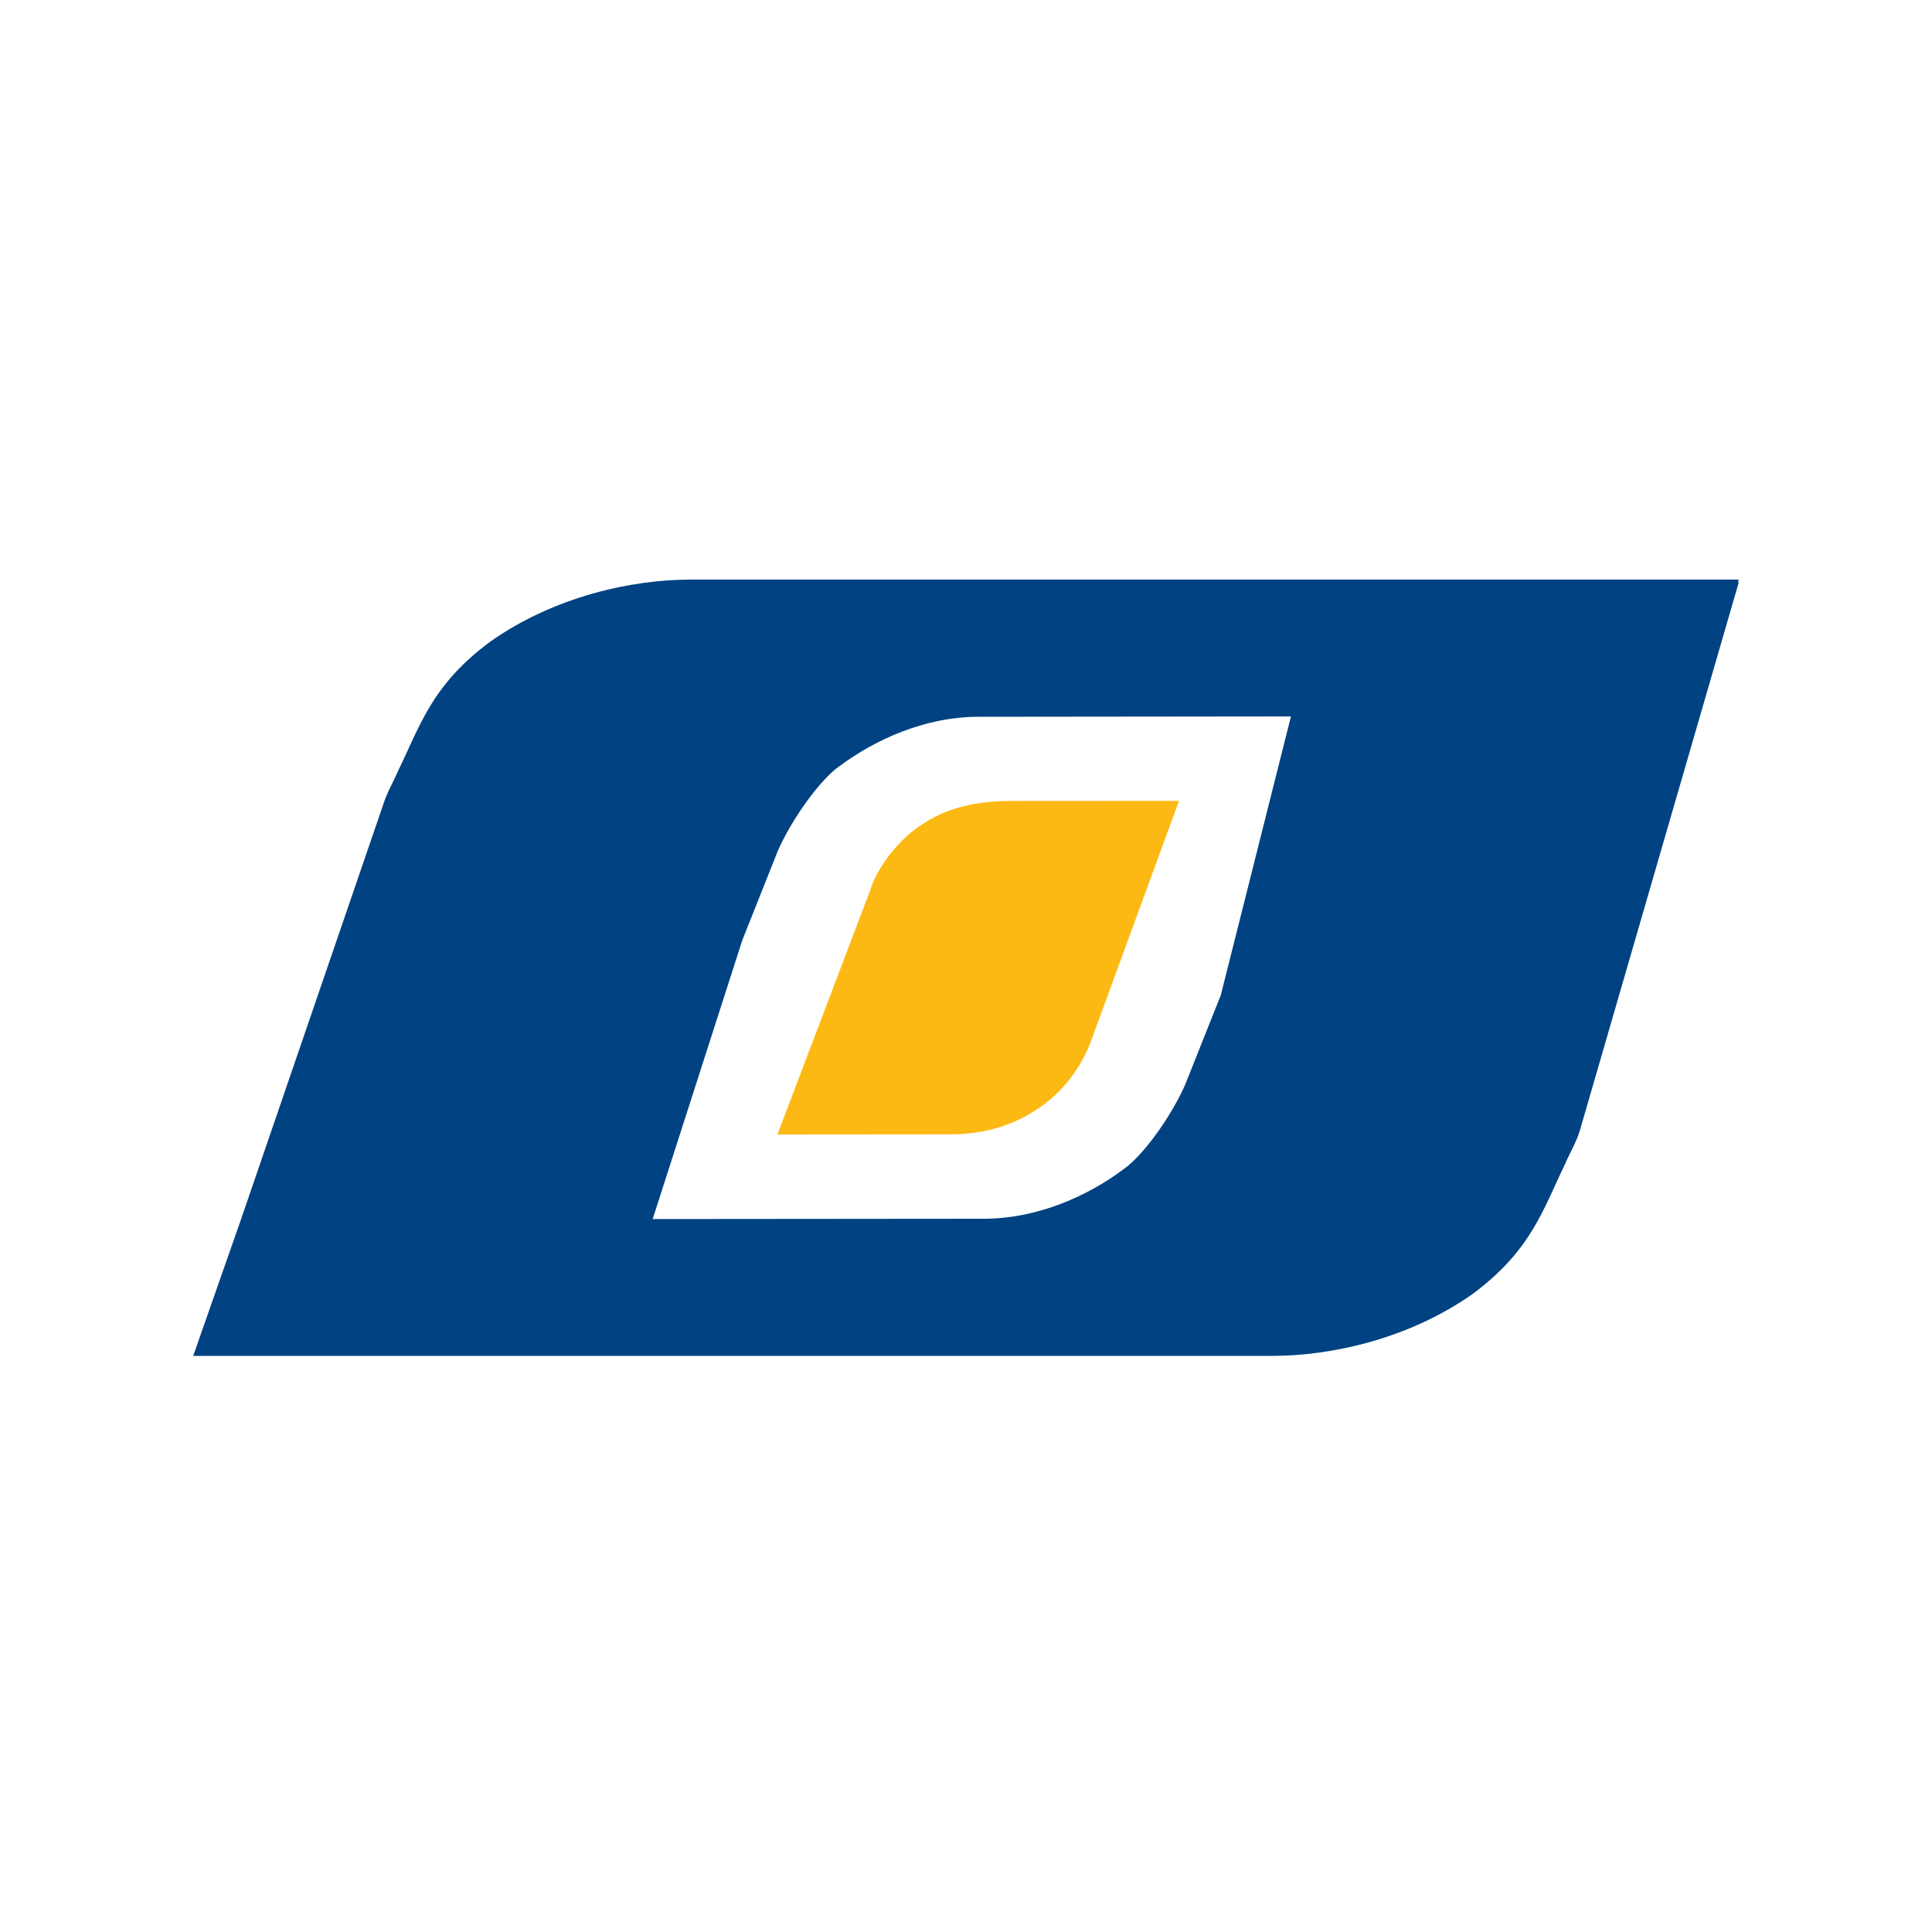 <svg width="40" height="40" viewBox="0 0 40 40" fill="none" xmlns="http://www.w3.org/2000/svg">
<path d="M16.096 23.488L19.683 23.485C20.376 23.485 20.991 23.293 21.462 22.971C21.965 22.648 22.341 22.167 22.564 21.621L24.41 16.58L20.949 16.582C20.259 16.582 19.646 16.709 19.146 17.034C18.611 17.355 18.16 17.963 18.023 18.414L16.096 23.488Z" fill="#FDB913"/>
<path d="M25.275 20.605L24.533 22.468C24.216 23.175 23.64 23.946 23.267 24.203C22.542 24.748 21.504 25.23 20.372 25.233L13.513 25.239L15.368 19.467L16.109 17.604C16.426 16.898 17.002 16.127 17.372 15.868C18.102 15.324 19.135 14.84 20.268 14.84L26.728 14.833L25.275 20.605ZM36 12H14.289C13.092 12 11.49 12.344 10.161 13.277C8.94 14.176 8.706 15.009 8.235 15.975C8.155 16.166 8.005 16.423 7.937 16.649L4.99 25.245L4 28.072H26.353C27.547 28.071 29.151 27.729 30.481 26.796C31.697 25.896 31.939 25.061 32.403 24.099C32.484 23.905 32.636 23.647 32.704 23.424L36 12.054H35.98L36 12Z" fill="#004282"/>
</svg>
